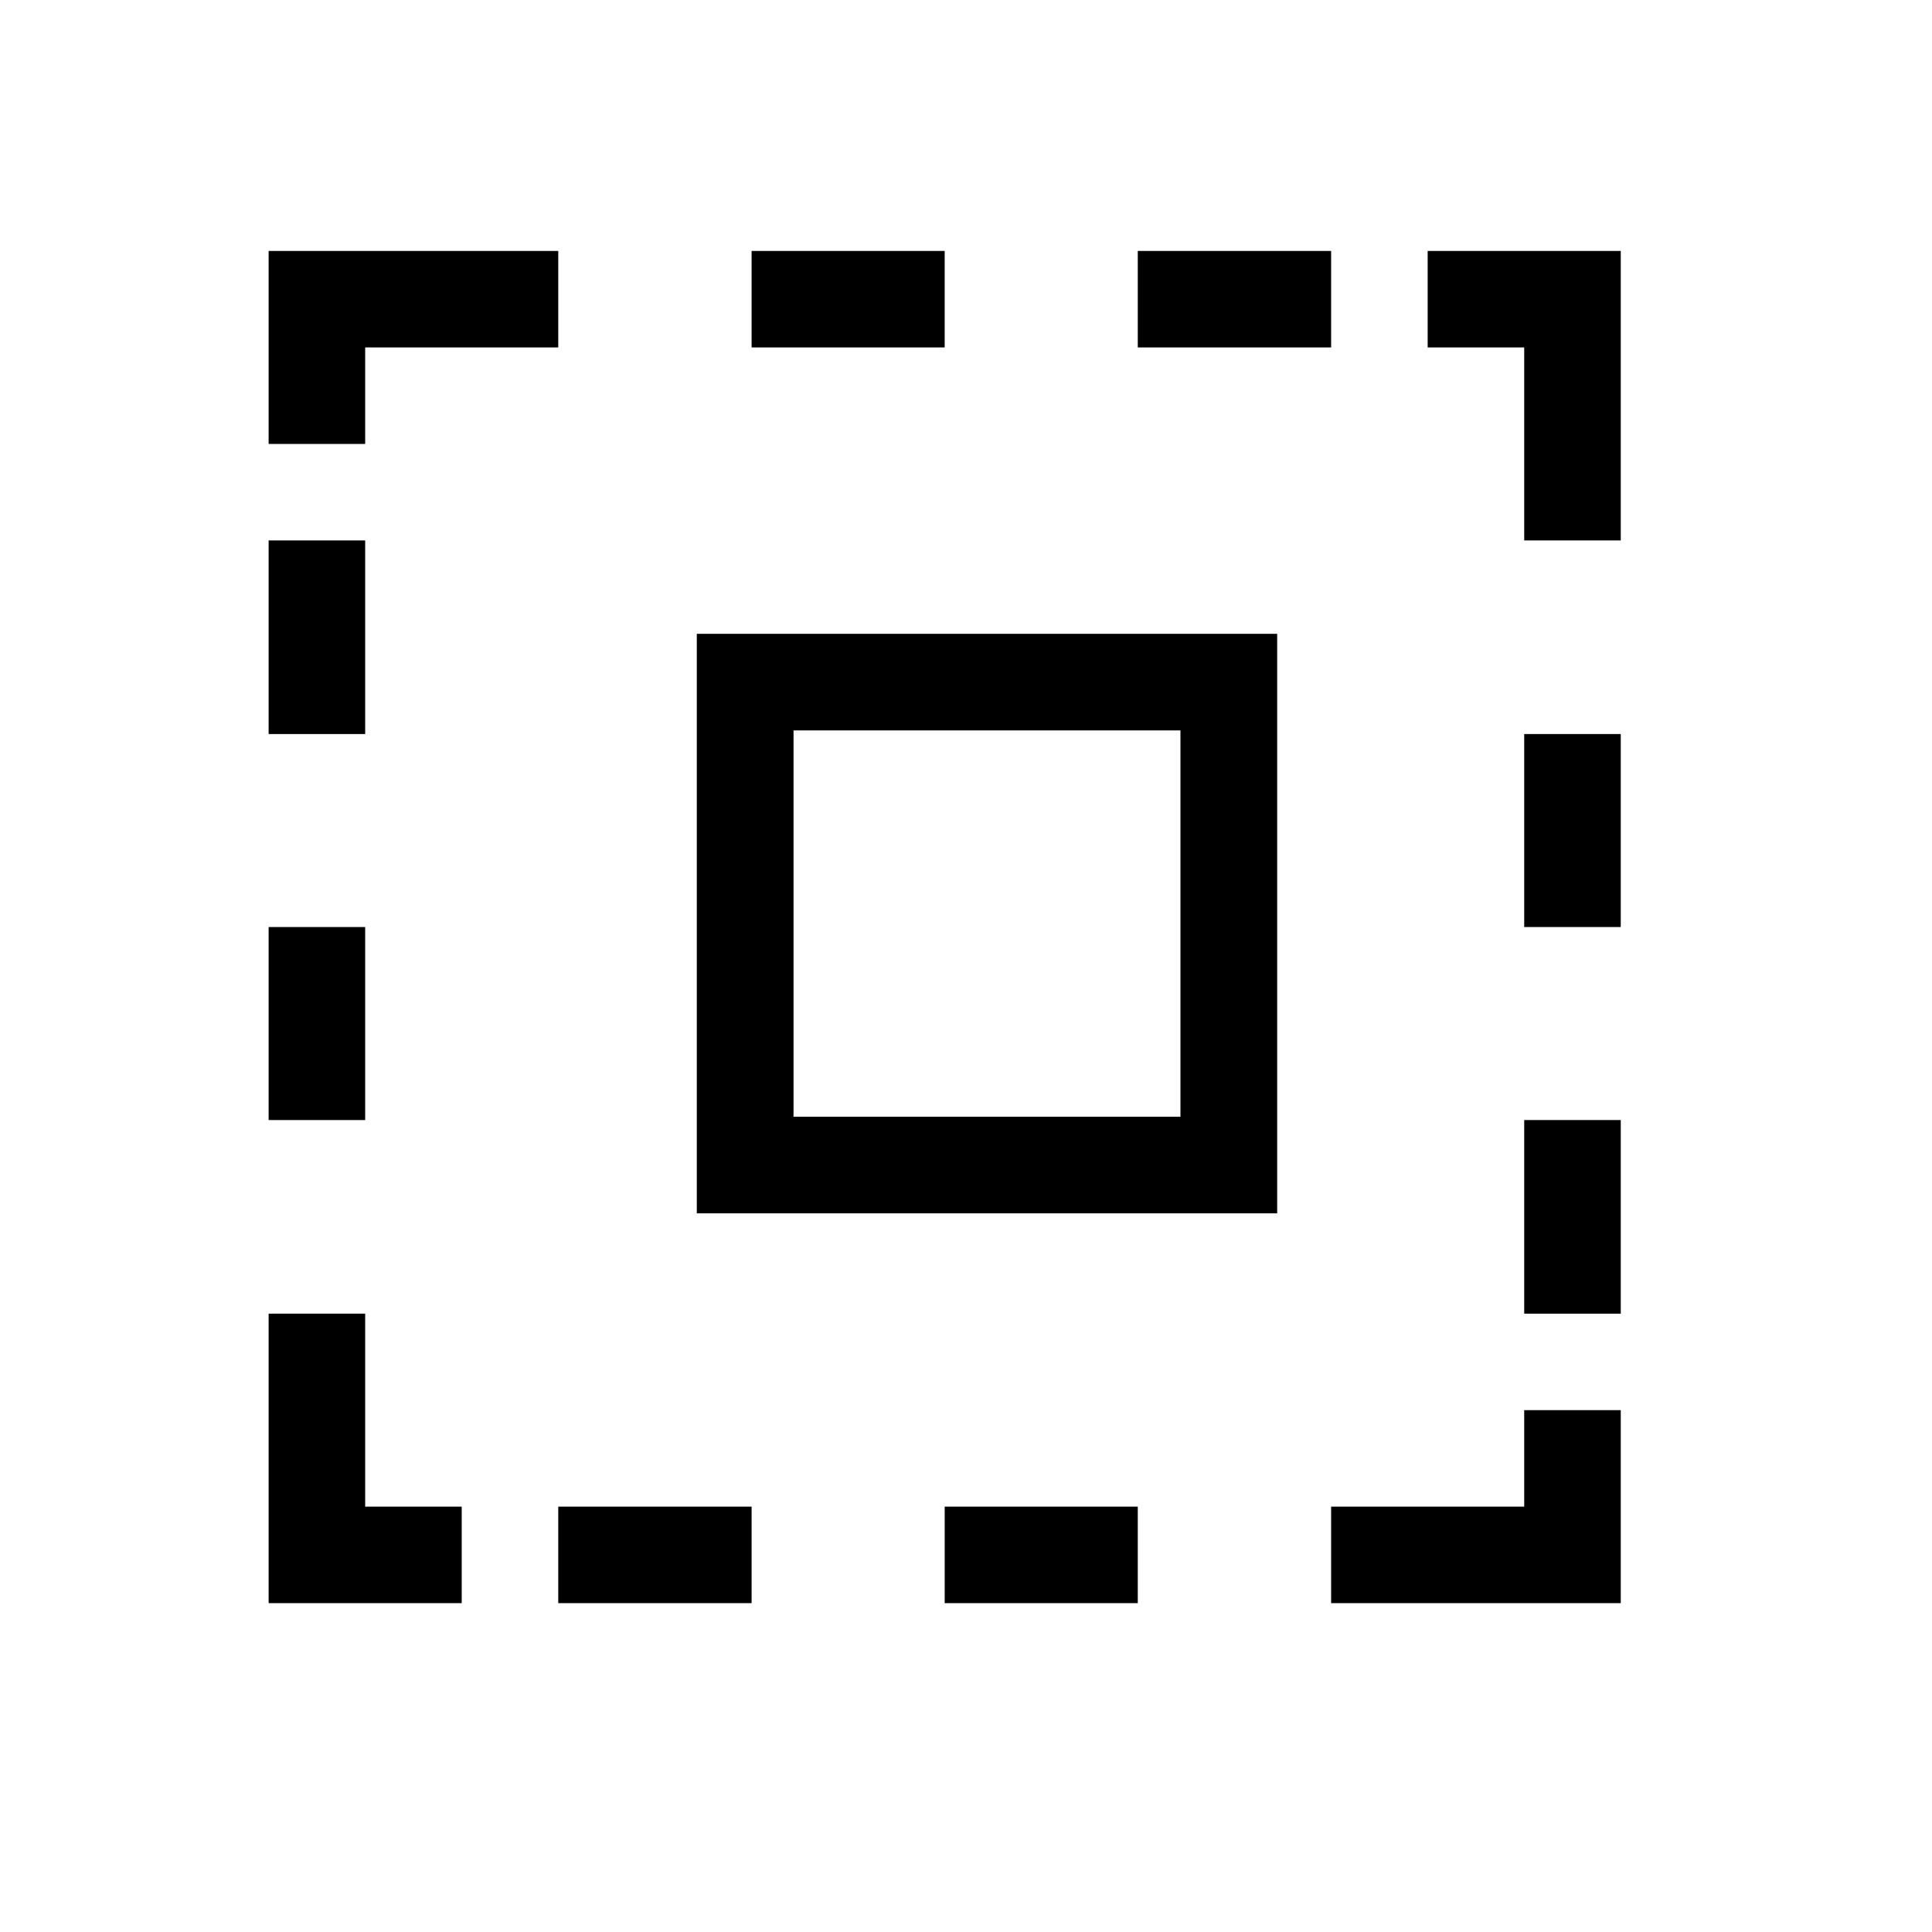 <?xml version="1.0" encoding="UTF-8" standalone="no"?>
<!DOCTYPE svg PUBLIC "-//W3C//DTD SVG 1.1//EN" "http://www.w3.org/Graphics/SVG/1.1/DTD/svg11.dtd">
<svg width="100%" height="100%" viewBox="0 0 20 20" version="1.1" xmlns="http://www.w3.org/2000/svg" xmlns:xlink="http://www.w3.org/1999/xlink" xml:space="preserve" xmlns:serif="http://www.serif.com/" style="fill-rule:evenodd;clip-rule:evenodd;stroke-linejoin:round;stroke-miterlimit:2;">
    <g transform="matrix(1,0,0,1,-370,-4)">
        <g id="General_SmallSelectAll_Pressed" transform="matrix(3.589,0,0,2.392,-2846.99,-2499.46)">
            <g id="Transparent-BG" serif:id="Transparent BG" transform="matrix(0.279,0,0,0.418,896.367,1046.42)">
                <rect x="0" y="0" width="20" height="20" style="fill:white;fill-opacity:0;"/>
            </g>
            <g transform="matrix(1,0,0,1,-0.279,-0.418)">
                <g transform="matrix(0.279,0,0,0.418,868.225,1024.26)">
                    <path d="M115,61L109,61L109,67L115,67L115,61ZM114,62L110,62L110,66L114,66L114,62Z"/>
                </g>
                <g transform="matrix(0.78,0,0,0.266,544.841,592.177)">
                    <path d="M452.357,1736L452,1736L452,1731.29L452.357,1731.29L452.357,1736ZM452.714,1736L452.357,1736L452.357,1734.43L452.714,1734.43L452.714,1736ZM453.786,1736L453.071,1736L453.071,1734.43L453.786,1734.43L453.786,1736ZM455.214,1736L454.5,1736L454.5,1734.43L455.214,1734.43L455.214,1736ZM457,1736L455.929,1736L455.929,1734.43L456.643,1734.43L456.643,1732.86L457,1732.86L457,1736ZM457,1728.14L457,1731.29L456.643,1731.29L456.643,1728.14L457,1728.14ZM452,1725L452.357,1725L452.357,1728.14L452,1728.14L452,1725ZM457,1721.86L457,1725L456.643,1725L456.643,1721.86L457,1721.86ZM452,1718.71L452.357,1718.71L452.357,1721.86L452,1721.86L452,1718.71ZM457,1714L457,1718.71L456.643,1718.71L456.643,1715.57L456.286,1715.57L456.286,1714L457,1714ZM453.071,1714L453.071,1715.57L452.357,1715.57L452.357,1717.14L452,1717.14L452,1714L453.071,1714ZM455.929,1714L455.929,1715.57L455.214,1715.57L455.214,1714L455.929,1714ZM454.5,1714L454.5,1715.57L453.786,1715.57L453.786,1714L454.5,1714Z"/>
                </g>
            </g>
        </g>
    </g>
</svg>
